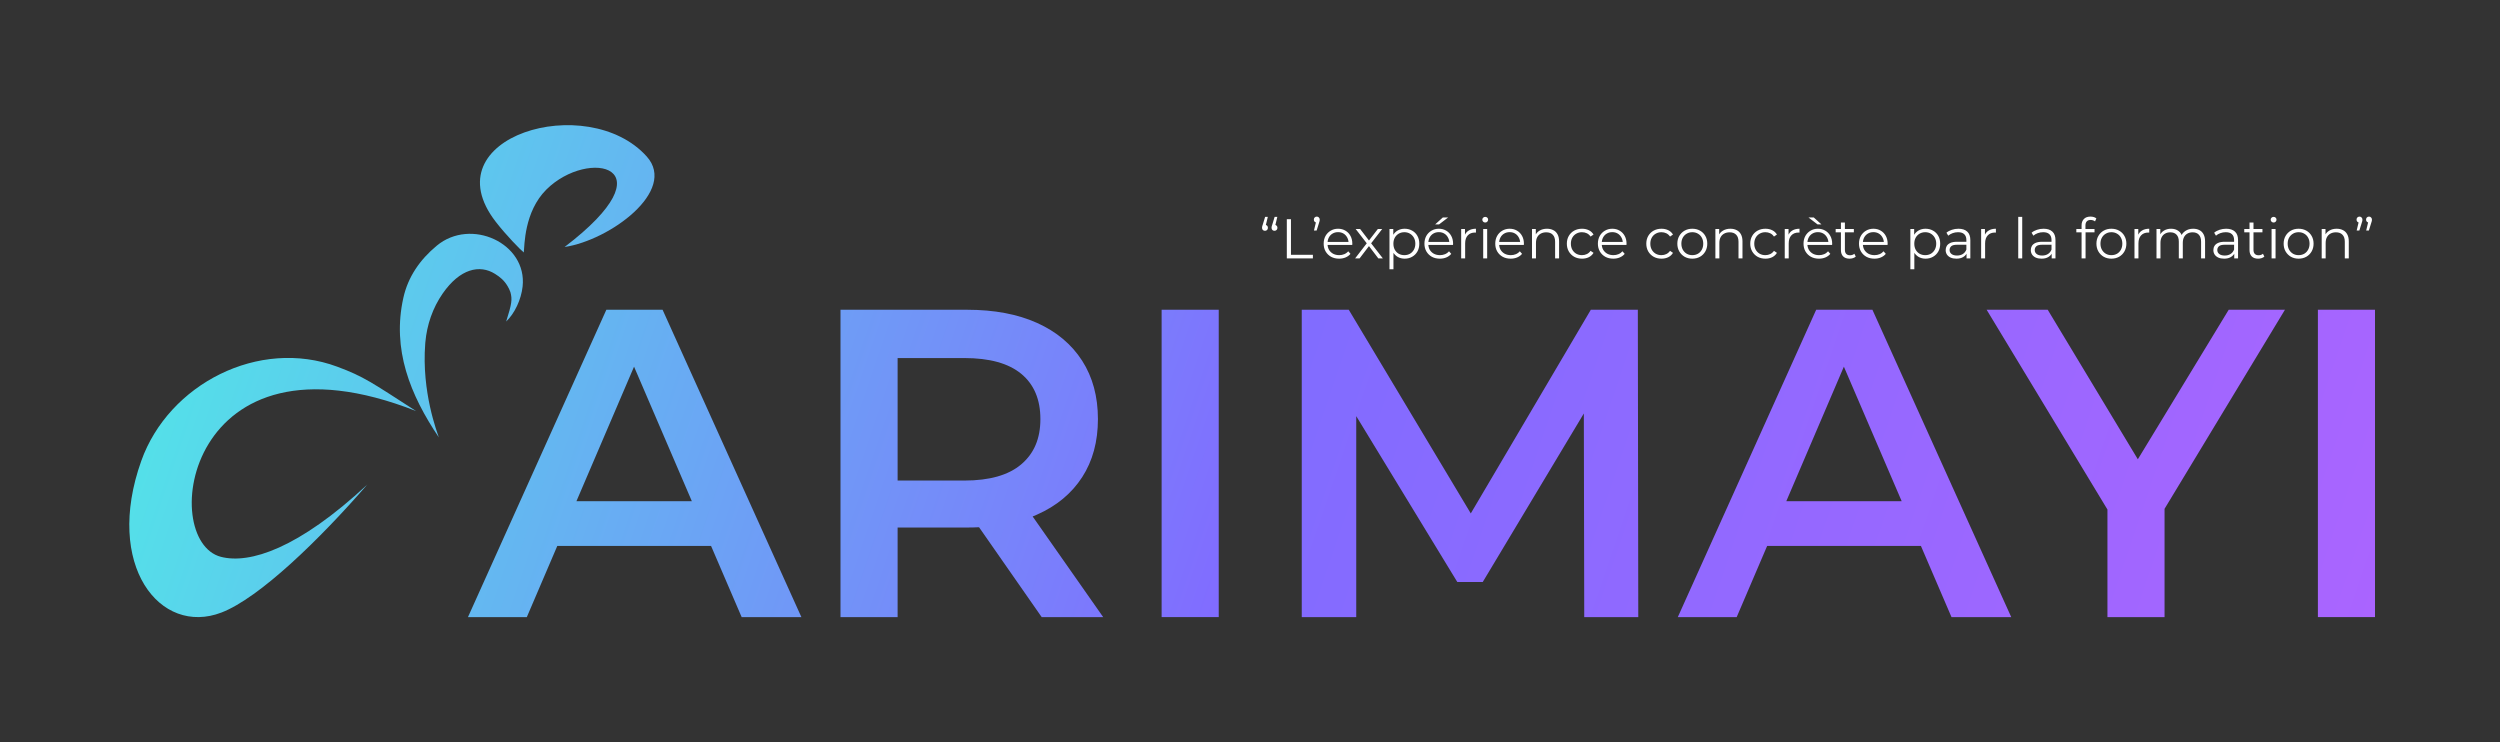 <svg width="1519" height="451" viewBox="0 0 1519 451" fill="none" xmlns="http://www.w3.org/2000/svg">
<rect x="0" y="0" width="1519" height="451" fill="#333333" stroke="none"/>
<path d="M223.122 294.469C194.149 327.87 157.609 363.303 134.57 372.174C97.252 386.55 63.2 343.475 85.85 280.003C102.474 233.393 157.324 205.121 204.904 222.799C221.14 228.834 225.675 232.292 252.821 249.763C113.022 194.761 95.84 328.504 134.285 338.347C151.687 342.802 181.256 333.4 223.122 294.469Z" fill="url(#paint0_linear_1321_1217)"/>
<path d="M343.045 150.069C408.015 100.597 357.532 89.796 332.006 115.141C318.374 128.674 318.724 149.447 318.258 153.397C316.34 151.921 307.529 142.92 301.219 134.761C261.18 83.022 357.053 54.945 392.997 95.132C411.643 115.982 370.386 146.002 343.058 150.069H343.045Z" fill="url(#paint1_linear_1321_1217)"/>
<path d="M266.672 265.809C249.154 239.842 238.075 212.218 245.098 180.864C247.936 168.224 255.075 157.824 265.377 149.277C286.096 132.078 320.368 147.762 317.544 174.052C316.688 182.017 312.723 190.422 307.553 195.356C310.961 184.542 311.363 181.978 310.119 177.484C309.678 176.24 309.108 175.036 308.434 173.896C306.309 170.322 303.886 168.366 300.802 166.424C291.473 160.544 279.487 163.225 269.005 178.3C262.915 187.054 259.377 197.35 258.444 207.97C258.418 208.268 258.392 208.579 258.367 208.877C256.099 238.327 265.701 262.817 266.659 265.821L266.672 265.809Z" fill="url(#paint2_linear_1321_1217)"/>
<path d="M402.585 188.207H368.416L284.334 374.959H320.097L338.6 331.729H432.05L450.631 374.959H486.925L402.585 188.207ZM350.249 304.519L385.248 222.786L420.363 304.519H350.249Z" fill="url(#paint3_linear_1321_1217)"/>
<path d="M627.438 313.804C628.358 313.442 629.252 313.053 630.133 312.665C641.964 307.42 651.086 299.856 657.5 289.975C663.901 280.106 667.101 268.334 667.101 254.632C667.101 240.93 663.901 229.106 657.5 219.146C651.086 209.187 641.964 201.546 630.133 196.211C618.303 190.875 604.115 188.207 587.568 188.207H510.691V374.958H545.391V320.526H587.568C590.056 320.526 592.492 320.461 594.863 320.344L632.932 374.958H670.302L627.438 313.804ZM620.532 282.114C612.783 288.693 601.264 291.982 585.961 291.982H545.391V217.554H585.961C601.264 217.554 612.783 220.752 620.532 227.15C628.267 233.561 632.142 242.717 632.142 254.632C632.142 266.547 628.267 275.535 620.532 282.114Z" fill="url(#paint4_linear_1321_1217)"/>
<path d="M705.804 374.945V188.194H740.504V374.945H705.804Z" fill="url(#paint5_linear_1321_1217)"/>
<path d="M995.418 374.958H962.584L962.338 251.226L900.919 353.615H885.448L824.055 252.845V374.958H790.948V188.207H819.507L893.65 311.952L966.588 188.207H995.146L995.418 374.958Z" fill="url(#paint6_linear_1321_1217)"/>
<path d="M1137.68 188.207H1103.51L1019.43 374.958H1055.21L1073.71 331.728H1167.16L1185.73 374.958H1222.03L1137.68 188.207ZM1085.36 304.519L1120.34 222.786L1155.46 304.519H1085.36Z" fill="url(#paint7_linear_1321_1217)"/>
<path d="M1388.33 188.207L1315.18 309.155V374.958H1280.48V309.582L1207.08 188.207H1244.19L1298.95 279.057L1354.16 188.207H1388.33Z" fill="url(#paint8_linear_1321_1217)"/>
<path d="M1408.35 374.945V188.194H1443.05V374.945H1408.35Z" fill="url(#paint9_linear_1321_1217)"/>
<path d="M770.317 131.772L768.821 138.062L768.549 136.6C769.093 136.6 769.535 136.77 769.875 137.11C770.215 137.427 770.385 137.858 770.385 138.402C770.385 138.946 770.215 139.388 769.875 139.728C769.535 140.068 769.115 140.238 768.617 140.238C768.073 140.238 767.631 140.068 767.291 139.728C766.973 139.365 766.815 138.923 766.815 138.402C766.815 138.198 766.826 138.017 766.849 137.858C766.871 137.699 766.917 137.507 766.985 137.28C767.053 137.053 767.143 136.781 767.257 136.464L768.685 131.772H770.317ZM776.097 131.772L774.601 138.062L774.329 136.6C774.873 136.6 775.315 136.77 775.655 137.11C775.995 137.427 776.165 137.858 776.165 138.402C776.165 138.946 775.995 139.388 775.655 139.728C775.315 140.068 774.895 140.238 774.397 140.238C773.853 140.238 773.411 140.068 773.071 139.728C772.753 139.365 772.595 138.923 772.595 138.402C772.595 138.198 772.606 138.017 772.629 137.858C772.651 137.699 772.697 137.507 772.765 137.28C772.833 137.053 772.923 136.781 773.037 136.464L774.465 131.772H776.097ZM781.871 157V133.2H784.387V154.824H797.715V157H781.871ZM798.36 140.068L799.856 133.812L800.128 135.24C799.607 135.24 799.165 135.081 798.802 134.764C798.462 134.424 798.292 133.982 798.292 133.438C798.292 132.894 798.462 132.452 798.802 132.112C799.165 131.772 799.595 131.602 800.094 131.602C800.615 131.602 801.035 131.783 801.352 132.146C801.692 132.486 801.862 132.917 801.862 133.438C801.862 133.619 801.851 133.801 801.828 133.982C801.805 134.163 801.76 134.367 801.692 134.594C801.647 134.798 801.567 135.059 801.454 135.376L799.992 140.068H798.36ZM813.646 157.17C811.788 157.17 810.156 156.785 808.75 156.014C807.345 155.221 806.246 154.144 805.452 152.784C804.659 151.401 804.262 149.826 804.262 148.058C804.262 146.29 804.636 144.726 805.384 143.366C806.155 142.006 807.198 140.941 808.512 140.17C809.85 139.377 811.346 138.98 813 138.98C814.678 138.98 816.162 139.365 817.454 140.136C818.769 140.884 819.8 141.949 820.548 143.332C821.296 144.692 821.67 146.267 821.67 148.058C821.67 148.171 821.659 148.296 821.636 148.432C821.636 148.545 821.636 148.67 821.636 148.806H806.098V147.004H820.344L819.392 147.718C819.392 146.426 819.109 145.281 818.542 144.284C817.998 143.264 817.25 142.471 816.298 141.904C815.346 141.337 814.247 141.054 813 141.054C811.776 141.054 810.677 141.337 809.702 141.904C808.728 142.471 807.968 143.264 807.424 144.284C806.88 145.304 806.608 146.471 806.608 147.786V148.16C806.608 149.52 806.903 150.721 807.492 151.764C808.104 152.784 808.943 153.589 810.008 154.178C811.096 154.745 812.332 155.028 813.714 155.028C814.802 155.028 815.811 154.835 816.74 154.45C817.692 154.065 818.508 153.475 819.188 152.682L820.548 154.246C819.755 155.198 818.758 155.923 817.556 156.422C816.378 156.921 815.074 157.17 813.646 157.17ZM823.366 157L830.914 147.208L830.88 148.398L823.706 139.15H826.426L832.308 146.8L831.288 146.766L837.17 139.15H839.822L832.58 148.5L832.614 147.208L840.23 157H837.476L831.254 148.84L832.206 148.976L826.086 157H823.366ZM853.462 157.17C851.921 157.17 850.527 156.819 849.28 156.116C848.033 155.391 847.036 154.359 846.288 153.022C845.563 151.662 845.2 150.007 845.2 148.058C845.2 146.109 845.563 144.465 846.288 143.128C847.013 141.768 847.999 140.737 849.246 140.034C850.493 139.331 851.898 138.98 853.462 138.98C855.162 138.98 856.681 139.365 858.018 140.136C859.378 140.884 860.443 141.949 861.214 143.332C861.985 144.692 862.37 146.267 862.37 148.058C862.37 149.871 861.985 151.458 861.214 152.818C860.443 154.178 859.378 155.243 858.018 156.014C856.681 156.785 855.162 157.17 853.462 157.17ZM844.248 163.596V139.15H846.56V144.522L846.322 148.092L846.662 151.696V163.596H844.248ZM853.292 155.028C854.561 155.028 855.695 154.745 856.692 154.178C857.689 153.589 858.483 152.773 859.072 151.73C859.661 150.665 859.956 149.441 859.956 148.058C859.956 146.675 859.661 145.463 859.072 144.42C858.483 143.377 857.689 142.561 856.692 141.972C855.695 141.383 854.561 141.088 853.292 141.088C852.023 141.088 850.878 141.383 849.858 141.972C848.861 142.561 848.067 143.377 847.478 144.42C846.911 145.463 846.628 146.675 846.628 148.058C846.628 149.441 846.911 150.665 847.478 151.73C848.067 152.773 848.861 153.589 849.858 154.178C850.878 154.745 852.023 155.028 853.292 155.028ZM874.873 157.17C873.014 157.17 871.382 156.785 869.977 156.014C868.571 155.221 867.472 154.144 866.679 152.784C865.885 151.401 865.489 149.826 865.489 148.058C865.489 146.29 865.863 144.726 866.611 143.366C867.381 142.006 868.424 140.941 869.739 140.17C871.076 139.377 872.572 138.98 874.227 138.98C875.904 138.98 877.389 139.365 878.681 140.136C879.995 140.884 881.027 141.949 881.775 143.332C882.523 144.692 882.897 146.267 882.897 148.058C882.897 148.171 882.885 148.296 882.863 148.432C882.863 148.545 882.863 148.67 882.863 148.806H867.325V147.004H881.571L880.619 147.718C880.619 146.426 880.335 145.281 879.769 144.284C879.225 143.264 878.477 142.471 877.525 141.904C876.573 141.337 875.473 141.054 874.227 141.054C873.003 141.054 871.903 141.337 870.929 141.904C869.954 142.471 869.195 143.264 868.651 144.284C868.107 145.304 867.835 146.471 867.835 147.786V148.16C867.835 149.52 868.129 150.721 868.719 151.764C869.331 152.784 870.169 153.589 871.235 154.178C872.323 154.745 873.558 155.028 874.941 155.028C876.029 155.028 877.037 154.835 877.967 154.45C878.919 154.065 879.735 153.475 880.415 152.682L881.775 154.246C880.981 155.198 879.984 155.923 878.783 156.422C877.604 156.921 876.301 157.17 874.873 157.17ZM871.983 136.362L876.641 132.146H879.871L874.363 136.362H871.983ZM887.81 157V139.15H890.122V144.012L889.884 143.162C890.383 141.802 891.222 140.771 892.4 140.068C893.579 139.343 895.041 138.98 896.786 138.98V141.326C896.696 141.326 896.605 141.326 896.514 141.326C896.424 141.303 896.333 141.292 896.242 141.292C894.361 141.292 892.888 141.87 891.822 143.026C890.757 144.159 890.224 145.78 890.224 147.888V157H887.81ZM901.191 157V139.15H903.605V157H901.191ZM902.415 135.206C901.917 135.206 901.497 135.036 901.157 134.696C900.817 134.356 900.647 133.948 900.647 133.472C900.647 132.996 900.817 132.599 901.157 132.282C901.497 131.942 901.917 131.772 902.415 131.772C902.914 131.772 903.333 131.931 903.673 132.248C904.013 132.565 904.183 132.962 904.183 133.438C904.183 133.937 904.013 134.356 903.673 134.696C903.356 135.036 902.937 135.206 902.415 135.206ZM917.904 157.17C916.045 157.17 914.413 156.785 913.008 156.014C911.603 155.221 910.503 154.144 909.71 152.784C908.917 151.401 908.52 149.826 908.52 148.058C908.52 146.29 908.894 144.726 909.642 143.366C910.413 142.006 911.455 140.941 912.77 140.17C914.107 139.377 915.603 138.98 917.258 138.98C918.935 138.98 920.42 139.365 921.712 140.136C923.027 140.884 924.058 141.949 924.806 143.332C925.554 144.692 925.928 146.267 925.928 148.058C925.928 148.171 925.917 148.296 925.894 148.432C925.894 148.545 925.894 148.67 925.894 148.806H910.356V147.004H924.602L923.65 147.718C923.65 146.426 923.367 145.281 922.8 144.284C922.256 143.264 921.508 142.471 920.556 141.904C919.604 141.337 918.505 141.054 917.258 141.054C916.034 141.054 914.935 141.337 913.96 141.904C912.985 142.471 912.226 143.264 911.682 144.284C911.138 145.304 910.866 146.471 910.866 147.786V148.16C910.866 149.52 911.161 150.721 911.75 151.764C912.362 152.784 913.201 153.589 914.266 154.178C915.354 154.745 916.589 155.028 917.972 155.028C919.06 155.028 920.069 154.835 920.998 154.45C921.95 154.065 922.766 153.475 923.446 152.682L924.806 154.246C924.013 155.198 923.015 155.923 921.814 156.422C920.635 156.921 919.332 157.17 917.904 157.17ZM939.954 138.98C941.404 138.98 942.674 139.263 943.762 139.83C944.872 140.374 945.734 141.213 946.346 142.346C946.98 143.479 947.298 144.907 947.298 146.63V157H944.884V146.868C944.884 144.987 944.408 143.57 943.456 142.618C942.526 141.643 941.212 141.156 939.512 141.156C938.242 141.156 937.132 141.417 936.18 141.938C935.25 142.437 934.525 143.173 934.004 144.148C933.505 145.1 933.256 146.256 933.256 147.616V157H930.842V139.15H933.154V144.046L932.78 143.128C933.346 141.836 934.253 140.827 935.5 140.102C936.746 139.354 938.231 138.98 939.954 138.98ZM961.23 157.17C959.462 157.17 957.875 156.785 956.47 156.014C955.087 155.221 953.999 154.144 953.206 152.784C952.413 151.401 952.016 149.826 952.016 148.058C952.016 146.267 952.413 144.692 953.206 143.332C953.999 141.972 955.087 140.907 956.47 140.136C957.875 139.365 959.462 138.98 961.23 138.98C962.749 138.98 964.12 139.275 965.344 139.864C966.568 140.453 967.531 141.337 968.234 142.516L966.432 143.74C965.82 142.833 965.061 142.165 964.154 141.734C963.247 141.303 962.261 141.088 961.196 141.088C959.927 141.088 958.782 141.383 957.762 141.972C956.742 142.539 955.937 143.343 955.348 144.386C954.759 145.429 954.464 146.653 954.464 148.058C954.464 149.463 954.759 150.687 955.348 151.73C955.937 152.773 956.742 153.589 957.762 154.178C958.782 154.745 959.927 155.028 961.196 155.028C962.261 155.028 963.247 154.813 964.154 154.382C965.061 153.951 965.82 153.294 966.432 152.41L968.234 153.634C967.531 154.79 966.568 155.674 965.344 156.286C964.12 156.875 962.749 157.17 961.23 157.17ZM980.26 157.17C978.401 157.17 976.769 156.785 975.364 156.014C973.958 155.221 972.859 154.144 972.066 152.784C971.272 151.401 970.876 149.826 970.876 148.058C970.876 146.29 971.25 144.726 971.998 143.366C972.768 142.006 973.811 140.941 975.126 140.17C976.463 139.377 977.959 138.98 979.614 138.98C981.291 138.98 982.776 139.365 984.068 140.136C985.382 140.884 986.414 141.949 987.162 143.332C987.91 144.692 988.284 146.267 988.284 148.058C988.284 148.171 988.272 148.296 988.25 148.432C988.25 148.545 988.25 148.67 988.25 148.806H972.712V147.004H986.958L986.006 147.718C986.006 146.426 985.722 145.281 985.156 144.284C984.612 143.264 983.864 142.471 982.912 141.904C981.96 141.337 980.86 141.054 979.614 141.054C978.39 141.054 977.29 141.337 976.316 141.904C975.341 142.471 974.582 143.264 974.038 144.284C973.494 145.304 973.222 146.471 973.222 147.786V148.16C973.222 149.52 973.516 150.721 974.106 151.764C974.718 152.784 975.556 153.589 976.622 154.178C977.71 154.745 978.945 155.028 980.328 155.028C981.416 155.028 982.424 154.835 983.354 154.45C984.306 154.065 985.122 153.475 985.802 152.682L987.162 154.246C986.368 155.198 985.371 155.923 984.17 156.422C982.991 156.921 981.688 157.17 980.26 157.17ZM1009.51 157.17C1007.74 157.17 1006.15 156.785 1004.75 156.014C1003.36 155.221 1002.28 154.144 1001.48 152.784C1000.69 151.401 1000.29 149.826 1000.29 148.058C1000.29 146.267 1000.69 144.692 1001.48 143.332C1002.28 141.972 1003.36 140.907 1004.75 140.136C1006.15 139.365 1007.74 138.98 1009.51 138.98C1011.03 138.98 1012.4 139.275 1013.62 139.864C1014.85 140.453 1015.81 141.337 1016.51 142.516L1014.71 143.74C1014.1 142.833 1013.34 142.165 1012.43 141.734C1011.52 141.303 1010.54 141.088 1009.47 141.088C1008.2 141.088 1007.06 141.383 1006.04 141.972C1005.02 142.539 1004.21 143.343 1003.63 144.386C1003.04 145.429 1002.74 146.653 1002.74 148.058C1002.74 149.463 1003.04 150.687 1003.63 151.73C1004.21 152.773 1005.02 153.589 1006.04 154.178C1007.06 154.745 1008.2 155.028 1009.47 155.028C1010.54 155.028 1011.52 154.813 1012.43 154.382C1013.34 153.951 1014.1 153.294 1014.71 152.41L1016.51 153.634C1015.81 154.79 1014.85 155.674 1013.62 156.286C1012.4 156.875 1011.03 157.17 1009.51 157.17ZM1028.23 157.17C1026.51 157.17 1024.96 156.785 1023.57 156.014C1022.21 155.221 1021.14 154.144 1020.34 152.784C1019.55 151.401 1019.15 149.826 1019.15 148.058C1019.15 146.267 1019.55 144.692 1020.34 143.332C1021.14 141.972 1022.21 140.907 1023.57 140.136C1024.93 139.365 1026.49 138.98 1028.23 138.98C1030 138.98 1031.56 139.365 1032.92 140.136C1034.31 140.907 1035.38 141.972 1036.15 143.332C1036.95 144.692 1037.34 146.267 1037.34 148.058C1037.34 149.826 1036.95 151.401 1036.15 152.784C1035.38 154.144 1034.31 155.221 1032.92 156.014C1031.54 156.785 1029.98 157.17 1028.23 157.17ZM1028.23 155.028C1029.52 155.028 1030.67 154.745 1031.66 154.178C1032.66 153.589 1033.44 152.773 1034.01 151.73C1034.6 150.665 1034.89 149.441 1034.89 148.058C1034.89 146.653 1034.6 145.429 1034.01 144.386C1033.44 143.343 1032.66 142.539 1031.66 141.972C1030.67 141.383 1029.53 141.088 1028.26 141.088C1027 141.088 1025.86 141.383 1024.86 141.972C1023.87 142.539 1023.07 143.343 1022.48 144.386C1021.9 145.429 1021.6 146.653 1021.6 148.058C1021.6 149.441 1021.9 150.665 1022.48 151.73C1023.07 152.773 1023.87 153.589 1024.86 154.178C1025.86 154.745 1026.98 155.028 1028.23 155.028ZM1051.38 138.98C1052.83 138.98 1054.1 139.263 1055.19 139.83C1056.3 140.374 1057.16 141.213 1057.78 142.346C1058.41 143.479 1058.73 144.907 1058.73 146.63V157H1056.31V146.868C1056.31 144.987 1055.84 143.57 1054.89 142.618C1053.96 141.643 1052.64 141.156 1050.94 141.156C1049.67 141.156 1048.56 141.417 1047.61 141.938C1046.68 142.437 1045.95 143.173 1045.43 144.148C1044.93 145.1 1044.69 146.256 1044.69 147.616V157H1042.27V139.15H1044.58V144.046L1044.21 143.128C1044.78 141.836 1045.68 140.827 1046.93 140.102C1048.18 139.354 1049.66 138.98 1051.38 138.98ZM1072.66 157.17C1070.89 157.17 1069.31 156.785 1067.9 156.014C1066.52 155.221 1065.43 154.144 1064.64 152.784C1063.84 151.401 1063.45 149.826 1063.45 148.058C1063.45 146.267 1063.84 144.692 1064.64 143.332C1065.43 141.972 1066.52 140.907 1067.9 140.136C1069.31 139.365 1070.89 138.98 1072.66 138.98C1074.18 138.98 1075.55 139.275 1076.77 139.864C1078 140.453 1078.96 141.337 1079.66 142.516L1077.86 143.74C1077.25 142.833 1076.49 142.165 1075.58 141.734C1074.68 141.303 1073.69 141.088 1072.63 141.088C1071.36 141.088 1070.21 141.383 1069.19 141.972C1068.17 142.539 1067.37 143.343 1066.78 144.386C1066.19 145.429 1065.89 146.653 1065.89 148.058C1065.89 149.463 1066.19 150.687 1066.78 151.73C1067.37 152.773 1068.17 153.589 1069.19 154.178C1070.21 154.745 1071.36 155.028 1072.63 155.028C1073.69 155.028 1074.68 154.813 1075.58 154.382C1076.49 153.951 1077.25 153.294 1077.86 152.41L1079.66 153.634C1078.96 154.79 1078 155.674 1076.77 156.286C1075.55 156.875 1074.18 157.17 1072.66 157.17ZM1084.41 157V139.15H1086.72V144.012L1086.48 143.162C1086.98 141.802 1087.82 140.771 1089 140.068C1090.17 139.343 1091.64 138.98 1093.38 138.98V141.326C1093.29 141.326 1093.2 141.326 1093.11 141.326C1093.02 141.303 1092.93 141.292 1092.84 141.292C1090.96 141.292 1089.48 141.87 1088.42 143.026C1087.35 144.159 1086.82 145.78 1086.82 147.888V157H1084.41ZM1105.2 157.17C1103.34 157.17 1101.71 156.785 1100.31 156.014C1098.9 155.221 1097.8 154.144 1097.01 152.784C1096.22 151.401 1095.82 149.826 1095.82 148.058C1095.82 146.29 1096.19 144.726 1096.94 143.366C1097.71 142.006 1098.75 140.941 1100.07 140.17C1101.41 139.377 1102.9 138.98 1104.56 138.98C1106.23 138.98 1107.72 139.365 1109.01 140.136C1110.33 140.884 1111.36 141.949 1112.1 143.332C1112.85 144.692 1113.23 146.267 1113.23 148.058C1113.23 148.171 1113.22 148.296 1113.19 148.432C1113.19 148.545 1113.19 148.67 1113.19 148.806H1097.65V147.004H1111.9L1110.95 147.718C1110.95 146.426 1110.67 145.281 1110.1 144.284C1109.55 143.264 1108.81 142.471 1107.85 141.904C1106.9 141.337 1105.8 141.054 1104.56 141.054C1103.33 141.054 1102.23 141.337 1101.26 141.904C1100.28 142.471 1099.52 143.264 1098.98 144.284C1098.44 145.304 1098.16 146.471 1098.16 147.786V148.16C1098.16 149.52 1098.46 150.721 1099.05 151.764C1099.66 152.784 1100.5 153.589 1101.56 154.178C1102.65 154.745 1103.89 155.028 1105.27 155.028C1106.36 155.028 1107.37 154.835 1108.3 154.45C1109.25 154.065 1110.06 153.475 1110.74 152.682L1112.1 154.246C1111.31 155.198 1110.31 155.923 1109.11 156.422C1107.93 156.921 1106.63 157.17 1105.2 157.17ZM1104.35 136.362L1098.84 132.146H1102.07L1106.73 136.362H1104.35ZM1123.78 157.17C1122.11 157.17 1120.82 156.717 1119.91 155.81C1119 154.903 1118.55 153.623 1118.55 151.968V135.206H1120.96V151.832C1120.96 152.875 1121.22 153.679 1121.74 154.246C1122.29 154.813 1123.06 155.096 1124.06 155.096C1125.12 155.096 1126.01 154.79 1126.71 154.178L1127.56 155.912C1127.08 156.343 1126.5 156.66 1125.82 156.864C1125.17 157.068 1124.49 157.17 1123.78 157.17ZM1115.35 141.156V139.15H1126.4V141.156H1115.35ZM1138.9 157.17C1137.05 157.17 1135.41 156.785 1134.01 156.014C1132.6 155.221 1131.5 154.144 1130.71 152.784C1129.92 151.401 1129.52 149.826 1129.52 148.058C1129.52 146.29 1129.89 144.726 1130.64 143.366C1131.41 142.006 1132.46 140.941 1133.77 140.17C1135.11 139.377 1136.6 138.98 1138.26 138.98C1139.94 138.98 1141.42 139.365 1142.71 140.136C1144.03 140.884 1145.06 141.949 1145.81 143.332C1146.55 144.692 1146.93 146.267 1146.93 148.058C1146.93 148.171 1146.92 148.296 1146.89 148.432C1146.89 148.545 1146.89 148.67 1146.89 148.806H1131.36V147.004H1145.6L1144.65 147.718C1144.65 146.426 1144.37 145.281 1143.8 144.284C1143.26 143.264 1142.51 142.471 1141.56 141.904C1140.6 141.337 1139.5 141.054 1138.26 141.054C1137.03 141.054 1135.93 141.337 1134.96 141.904C1133.99 142.471 1133.23 143.264 1132.68 144.284C1132.14 145.304 1131.87 146.471 1131.87 147.786V148.16C1131.87 149.52 1132.16 150.721 1132.75 151.764C1133.36 152.784 1134.2 153.589 1135.27 154.178C1136.35 154.745 1137.59 155.028 1138.97 155.028C1140.06 155.028 1141.07 154.835 1142 154.45C1142.95 154.065 1143.77 153.475 1144.45 152.682L1145.81 154.246C1145.01 155.198 1144.02 155.923 1142.81 156.422C1141.64 156.921 1140.33 157.17 1138.9 157.17ZM1169.95 157.17C1168.41 157.17 1167.02 156.819 1165.77 156.116C1164.53 155.391 1163.53 154.359 1162.78 153.022C1162.05 151.662 1161.69 150.007 1161.69 148.058C1161.69 146.109 1162.05 144.465 1162.78 143.128C1163.51 141.768 1164.49 140.737 1165.74 140.034C1166.98 139.331 1168.39 138.98 1169.95 138.98C1171.65 138.98 1173.17 139.365 1174.51 140.136C1175.87 140.884 1176.94 141.949 1177.71 143.332C1178.48 144.692 1178.86 146.267 1178.86 148.058C1178.86 149.871 1178.48 151.458 1177.71 152.818C1176.94 154.178 1175.87 155.243 1174.51 156.014C1173.17 156.785 1171.65 157.17 1169.95 157.17ZM1160.74 163.596V139.15H1163.05V144.522L1162.81 148.092L1163.15 151.696V163.596H1160.74ZM1169.78 155.028C1171.05 155.028 1172.19 154.745 1173.18 154.178C1174.18 153.589 1174.97 152.773 1175.56 151.73C1176.15 150.665 1176.45 149.441 1176.45 148.058C1176.45 146.675 1176.15 145.463 1175.56 144.42C1174.97 143.377 1174.18 142.561 1173.18 141.972C1172.19 141.383 1171.05 141.088 1169.78 141.088C1168.51 141.088 1167.37 141.383 1166.35 141.972C1165.35 142.561 1164.56 143.377 1163.97 144.42C1163.4 145.463 1163.12 146.675 1163.12 148.058C1163.12 149.441 1163.4 150.665 1163.97 151.73C1164.56 152.773 1165.35 153.589 1166.35 154.178C1167.37 154.745 1168.51 155.028 1169.78 155.028ZM1194.87 157V153.056L1194.77 152.41V145.814C1194.77 144.295 1194.34 143.128 1193.48 142.312C1192.64 141.496 1191.38 141.088 1189.7 141.088C1188.55 141.088 1187.45 141.281 1186.4 141.666C1185.36 142.051 1184.48 142.561 1183.75 143.196L1182.66 141.394C1183.57 140.623 1184.66 140.034 1185.93 139.626C1187.2 139.195 1188.53 138.98 1189.94 138.98C1192.25 138.98 1194.03 139.558 1195.28 140.714C1196.55 141.847 1197.18 143.581 1197.18 145.916V157H1194.87ZM1188.72 157.17C1187.38 157.17 1186.21 156.955 1185.21 156.524C1184.24 156.071 1183.49 155.459 1182.97 154.688C1182.45 153.895 1182.19 152.988 1182.19 151.968C1182.19 151.039 1182.4 150.2 1182.83 149.452C1183.29 148.681 1184.01 148.069 1185.01 147.616C1186.03 147.14 1187.39 146.902 1189.09 146.902H1195.24V148.704H1189.16C1187.43 148.704 1186.23 149.01 1185.55 149.622C1184.9 150.234 1184.57 150.993 1184.57 151.9C1184.57 152.92 1184.96 153.736 1185.76 154.348C1186.55 154.96 1187.66 155.266 1189.09 155.266C1190.45 155.266 1191.62 154.96 1192.59 154.348C1193.59 153.713 1194.31 152.807 1194.77 151.628L1195.31 153.294C1194.86 154.473 1194.06 155.413 1192.93 156.116C1191.82 156.819 1190.42 157.17 1188.72 157.17ZM1203.74 157V139.15H1206.05V144.012L1205.81 143.162C1206.31 141.802 1207.15 140.771 1208.33 140.068C1209.51 139.343 1210.97 138.98 1212.71 138.98V141.326C1212.62 141.326 1212.53 141.326 1212.44 141.326C1212.35 141.303 1212.26 141.292 1212.17 141.292C1210.29 141.292 1208.82 141.87 1207.75 143.026C1206.68 144.159 1206.15 145.78 1206.15 147.888V157H1203.74ZM1226.28 157V131.772H1228.7V157H1226.28ZM1246.6 157V153.056L1246.5 152.41V145.814C1246.5 144.295 1246.07 143.128 1245.21 142.312C1244.37 141.496 1243.11 141.088 1241.43 141.088C1240.28 141.088 1239.18 141.281 1238.13 141.666C1237.09 142.051 1236.21 142.561 1235.48 143.196L1234.39 141.394C1235.3 140.623 1236.39 140.034 1237.66 139.626C1238.93 139.195 1240.26 138.98 1241.67 138.98C1243.98 138.98 1245.76 139.558 1247.01 140.714C1248.28 141.847 1248.91 143.581 1248.91 145.916V157H1246.6ZM1240.45 157.17C1239.11 157.17 1237.94 156.955 1236.94 156.524C1235.97 156.071 1235.22 155.459 1234.7 154.688C1234.18 153.895 1233.92 152.988 1233.92 151.968C1233.92 151.039 1234.13 150.2 1234.56 149.452C1235.02 148.681 1235.74 148.069 1236.74 147.616C1237.76 147.14 1239.12 146.902 1240.82 146.902H1246.97V148.704H1240.89C1239.17 148.704 1237.96 149.01 1237.28 149.622C1236.63 150.234 1236.3 150.993 1236.3 151.9C1236.3 152.92 1236.69 153.736 1237.49 154.348C1238.28 154.96 1239.39 155.266 1240.82 155.266C1242.18 155.266 1243.35 154.96 1244.32 154.348C1245.32 153.713 1246.04 152.807 1246.5 151.628L1247.04 153.294C1246.59 154.473 1245.8 155.413 1244.66 156.116C1243.55 156.819 1242.15 157.17 1240.45 157.17ZM1264.77 157V136.906C1264.77 135.319 1265.24 134.039 1266.17 133.064C1267.1 132.089 1268.44 131.602 1270.18 131.602C1270.86 131.602 1271.52 131.693 1272.15 131.874C1272.79 132.055 1273.32 132.339 1273.75 132.724L1272.93 134.526C1272.59 134.231 1272.2 134.016 1271.74 133.88C1271.29 133.721 1270.8 133.642 1270.28 133.642C1269.26 133.642 1268.48 133.925 1267.94 134.492C1267.39 135.059 1267.12 135.897 1267.12 137.008V139.728L1267.19 140.85V157H1264.77ZM1261.58 141.156V139.15H1272.63V141.156H1261.58ZM1282.87 157.17C1281.14 157.17 1279.59 156.785 1278.21 156.014C1276.85 155.221 1275.77 154.144 1274.98 152.784C1274.18 151.401 1273.79 149.826 1273.79 148.058C1273.79 146.267 1274.18 144.692 1274.98 143.332C1275.77 141.972 1276.85 140.907 1278.21 140.136C1279.57 139.365 1281.12 138.98 1282.87 138.98C1284.63 138.98 1286.2 139.365 1287.56 140.136C1288.94 140.907 1290.02 141.972 1290.79 143.332C1291.58 144.692 1291.98 146.267 1291.98 148.058C1291.98 149.826 1291.58 151.401 1290.79 152.784C1290.02 154.144 1288.94 155.221 1287.56 156.014C1286.17 156.785 1284.61 157.17 1282.87 157.17ZM1282.87 155.028C1284.16 155.028 1285.3 154.745 1286.3 154.178C1287.3 153.589 1288.08 152.773 1288.65 151.73C1289.23 150.665 1289.53 149.441 1289.53 148.058C1289.53 146.653 1289.23 145.429 1288.65 144.386C1288.08 143.343 1287.3 142.539 1286.3 141.972C1285.3 141.383 1284.17 141.088 1282.9 141.088C1281.63 141.088 1280.5 141.383 1279.5 141.972C1278.5 142.539 1277.71 143.343 1277.12 144.386C1276.53 145.429 1276.24 146.653 1276.24 148.058C1276.24 149.441 1276.53 150.665 1277.12 151.73C1277.71 152.773 1278.5 153.589 1279.5 154.178C1280.5 154.745 1281.62 155.028 1282.87 155.028ZM1296.91 157V139.15H1299.22V144.012L1298.98 143.162C1299.48 141.802 1300.32 140.771 1301.5 140.068C1302.67 139.343 1304.14 138.98 1305.88 138.98V141.326C1305.79 141.326 1305.7 141.326 1305.61 141.326C1305.52 141.303 1305.43 141.292 1305.34 141.292C1303.46 141.292 1301.98 141.87 1300.92 143.026C1299.85 144.159 1299.32 145.78 1299.32 147.888V157H1296.91ZM1332.59 138.98C1334.04 138.98 1335.3 139.263 1336.36 139.83C1337.45 140.374 1338.29 141.213 1338.88 142.346C1339.49 143.479 1339.8 144.907 1339.8 146.63V157H1337.38V146.868C1337.38 144.987 1336.93 143.57 1336.02 142.618C1335.14 141.643 1333.88 141.156 1332.25 141.156C1331.03 141.156 1329.96 141.417 1329.05 141.938C1328.17 142.437 1327.48 143.173 1326.98 144.148C1326.5 145.1 1326.27 146.256 1326.27 147.616V157H1323.85V146.868C1323.85 144.987 1323.4 143.57 1322.49 142.618C1321.59 141.643 1320.32 141.156 1318.68 141.156C1317.48 141.156 1316.43 141.417 1315.52 141.938C1314.62 142.437 1313.91 143.173 1313.41 144.148C1312.94 145.1 1312.7 146.256 1312.7 147.616V157H1310.29V139.15H1312.6V143.978L1312.22 143.128C1312.77 141.836 1313.64 140.827 1314.84 140.102C1316.07 139.354 1317.51 138.98 1319.16 138.98C1320.91 138.98 1322.39 139.422 1323.61 140.306C1324.84 141.167 1325.63 142.471 1325.99 144.216L1325.04 143.842C1325.56 142.391 1326.48 141.224 1327.8 140.34C1329.13 139.433 1330.73 138.98 1332.59 138.98ZM1357.53 157V153.056L1357.43 152.41V145.814C1357.43 144.295 1357 143.128 1356.14 142.312C1355.3 141.496 1354.04 141.088 1352.36 141.088C1351.21 141.088 1350.11 141.281 1349.07 141.666C1348.02 142.051 1347.14 142.561 1346.41 143.196L1345.33 141.394C1346.23 140.623 1347.32 140.034 1348.59 139.626C1349.86 139.195 1351.2 138.98 1352.6 138.98C1354.91 138.98 1356.69 139.558 1357.94 140.714C1359.21 141.847 1359.84 143.581 1359.84 145.916V157H1357.53ZM1351.38 157.17C1350.04 157.17 1348.87 156.955 1347.88 156.524C1346.9 156.071 1346.15 155.459 1345.63 154.688C1345.11 153.895 1344.85 152.988 1344.85 151.968C1344.85 151.039 1345.06 150.2 1345.5 149.452C1345.95 148.681 1346.67 148.069 1347.67 147.616C1348.69 147.14 1350.05 146.902 1351.75 146.902H1357.91V148.704H1351.82C1350.1 148.704 1348.9 149.01 1348.22 149.622C1347.56 150.234 1347.23 150.993 1347.23 151.9C1347.23 152.92 1347.63 153.736 1348.42 154.348C1349.21 154.96 1350.32 155.266 1351.75 155.266C1353.11 155.266 1354.28 154.96 1355.25 154.348C1356.25 153.713 1356.98 152.807 1357.43 151.628L1357.97 153.294C1357.52 154.473 1356.73 155.413 1355.59 156.116C1354.48 156.819 1353.08 157.17 1351.38 157.17ZM1372.04 157.17C1370.37 157.17 1369.07 156.717 1368.17 155.81C1367.26 154.903 1366.81 153.623 1366.81 151.968V135.206H1369.22V151.832C1369.22 152.875 1369.48 153.679 1370 154.246C1370.55 154.813 1371.32 155.096 1372.32 155.096C1373.38 155.096 1374.27 154.79 1374.97 154.178L1375.82 155.912C1375.34 156.343 1374.76 156.66 1374.08 156.864C1373.43 157.068 1372.75 157.17 1372.04 157.17ZM1363.61 141.156V139.15H1374.66V141.156H1363.61ZM1380.21 157V139.15H1382.63V157H1380.21ZM1381.44 135.206C1380.94 135.206 1380.52 135.036 1380.18 134.696C1379.84 134.356 1379.67 133.948 1379.67 133.472C1379.67 132.996 1379.84 132.599 1380.18 132.282C1380.52 131.942 1380.94 131.772 1381.44 131.772C1381.94 131.772 1382.35 131.931 1382.69 132.248C1383.03 132.565 1383.2 132.962 1383.2 133.438C1383.2 133.937 1383.03 134.356 1382.69 134.696C1382.38 135.036 1381.96 135.206 1381.44 135.206ZM1396.62 157.17C1394.9 157.17 1393.34 156.785 1391.96 156.014C1390.6 155.221 1389.52 154.144 1388.73 152.784C1387.94 151.401 1387.54 149.826 1387.54 148.058C1387.54 146.267 1387.94 144.692 1388.73 143.332C1389.52 141.972 1390.6 140.907 1391.96 140.136C1393.32 139.365 1394.87 138.98 1396.62 138.98C1398.39 138.98 1399.95 139.365 1401.31 140.136C1402.69 140.907 1403.77 141.972 1404.54 143.332C1405.33 144.692 1405.73 146.267 1405.73 148.058C1405.73 149.826 1405.33 151.401 1404.54 152.784C1403.77 154.144 1402.69 155.221 1401.31 156.014C1399.93 156.785 1398.36 157.17 1396.62 157.17ZM1396.62 155.028C1397.91 155.028 1399.06 154.745 1400.05 154.178C1401.05 153.589 1401.83 152.773 1402.4 151.73C1402.99 150.665 1403.28 149.441 1403.28 148.058C1403.28 146.653 1402.99 145.429 1402.4 144.386C1401.83 143.343 1401.05 142.539 1400.05 141.972C1399.06 141.383 1397.92 141.088 1396.65 141.088C1395.38 141.088 1394.25 141.383 1393.25 141.972C1392.26 142.539 1391.46 143.343 1390.87 144.386C1390.28 145.429 1389.99 146.653 1389.99 148.058C1389.99 149.441 1390.28 150.665 1390.87 151.73C1391.46 152.773 1392.26 153.589 1393.25 154.178C1394.25 154.745 1395.37 155.028 1396.62 155.028ZM1419.77 138.98C1421.22 138.98 1422.49 139.263 1423.58 139.83C1424.69 140.374 1425.55 141.213 1426.16 142.346C1426.8 143.479 1427.12 144.907 1427.12 146.63V157H1424.7V146.868C1424.7 144.987 1424.23 143.57 1423.27 142.618C1422.34 141.643 1421.03 141.156 1419.33 141.156C1418.06 141.156 1416.95 141.417 1416 141.938C1415.07 142.437 1414.34 143.173 1413.82 144.148C1413.32 145.1 1413.07 146.256 1413.07 147.616V157H1410.66V139.15H1412.97V144.046L1412.6 143.128C1413.16 141.836 1414.07 140.827 1415.32 140.102C1416.56 139.354 1418.05 138.98 1419.77 138.98ZM1431.91 140.068L1433.4 133.812L1433.68 135.24C1433.16 135.24 1432.71 135.081 1432.35 134.764C1432.01 134.424 1431.84 133.982 1431.84 133.438C1431.84 132.894 1432.01 132.452 1432.35 132.112C1432.71 131.772 1433.14 131.602 1433.64 131.602C1434.16 131.602 1434.58 131.783 1434.9 132.146C1435.24 132.486 1435.41 132.917 1435.41 133.438C1435.41 133.619 1435.4 133.801 1435.38 133.982C1435.35 134.163 1435.31 134.367 1435.24 134.594C1435.2 134.798 1435.12 135.059 1435 135.376L1433.54 140.068H1431.91ZM1437.69 140.068L1439.18 133.812L1439.46 135.24C1438.94 135.24 1438.49 135.081 1438.13 134.764C1437.79 134.424 1437.62 133.982 1437.62 133.438C1437.62 132.894 1437.79 132.452 1438.13 132.112C1438.49 131.772 1438.92 131.602 1439.42 131.602C1439.94 131.602 1440.36 131.783 1440.68 132.146C1441.02 132.486 1441.19 132.917 1441.19 133.438C1441.19 133.619 1441.18 133.801 1441.16 133.982C1441.13 134.163 1441.09 134.367 1441.02 134.594C1440.98 134.798 1440.9 135.059 1440.78 135.376L1439.32 140.068H1437.69Z" fill="white"/>
<defs>
<linearGradient id="paint0_linear_1321_1217" x1="85.954" y1="273.8" x2="1512.87" y2="759.479" gradientUnits="userSpaceOnUse">
<stop stop-color="#54E0E9"/>
<stop offset="0.43" stop-color="#816CFF"/>
<stop offset="0.95" stop-color="#B163FF"/>
</linearGradient>
<linearGradient id="paint1_linear_1321_1217" x1="160.642" y1="54.401" x2="1587.54" y2="540.067" gradientUnits="userSpaceOnUse">
<stop stop-color="#54E0E9"/>
<stop offset="0.43" stop-color="#816CFF"/>
<stop offset="0.95" stop-color="#B163FF"/>
</linearGradient>
<linearGradient id="paint2_linear_1321_1217" x1="127.288" y1="152.359" x2="1554.2" y2="638.038" gradientUnits="userSpaceOnUse">
<stop stop-color="#54E0E9"/>
<stop offset="0.43" stop-color="#816CFF"/>
<stop offset="0.95" stop-color="#B163FF"/>
</linearGradient>
<linearGradient id="paint3_linear_1321_1217" x1="110.301" y1="202.298" x2="1537.2" y2="687.977" gradientUnits="userSpaceOnUse">
<stop stop-color="#54E0E9"/>
<stop offset="0.43" stop-color="#816CFF"/>
<stop offset="0.95" stop-color="#B163FF"/>
</linearGradient>
<linearGradient id="paint4_linear_1321_1217" x1="132.68" y1="136.559" x2="1559.58" y2="622.225" gradientUnits="userSpaceOnUse">
<stop stop-color="#54E0E9"/>
<stop offset="0.43" stop-color="#816CFF"/>
<stop offset="0.95" stop-color="#B163FF"/>
</linearGradient>
<linearGradient id="paint5_linear_1321_1217" x1="149.679" y1="86.582" x2="1576.59" y2="572.261" gradientUnits="userSpaceOnUse">
<stop stop-color="#54E0E9"/>
<stop offset="0.43" stop-color="#816CFF"/>
<stop offset="0.95" stop-color="#B163FF"/>
</linearGradient>
<linearGradient id="paint6_linear_1321_1217" x1="167.302" y1="34.804" x2="1594.2" y2="520.483" gradientUnits="userSpaceOnUse">
<stop stop-color="#54E0E9"/>
<stop offset="0.43" stop-color="#816CFF"/>
<stop offset="0.95" stop-color="#B163FF"/>
</linearGradient>
<linearGradient id="paint7_linear_1321_1217" x1="186.545" y1="-21.726" x2="1613.44" y2="463.952" gradientUnits="userSpaceOnUse">
<stop stop-color="#54E0E9"/>
<stop offset="0.43" stop-color="#816CFF"/>
<stop offset="0.95" stop-color="#B163FF"/>
</linearGradient>
<linearGradient id="paint8_linear_1321_1217" x1="213.081" y1="-99.69" x2="1639.99" y2="385.976" gradientUnits="userSpaceOnUse">
<stop stop-color="#54E0E9"/>
<stop offset="0.43" stop-color="#816CFF"/>
<stop offset="0.95" stop-color="#B163FF"/>
</linearGradient>
<linearGradient id="paint9_linear_1321_1217" x1="222.552" y1="-127.522" x2="1649.47" y2="358.158" gradientUnits="userSpaceOnUse">
<stop stop-color="#54E0E9"/>
<stop offset="0.43" stop-color="#816CFF"/>
<stop offset="0.95" stop-color="#B163FF"/>
</linearGradient>
</defs>
</svg>
